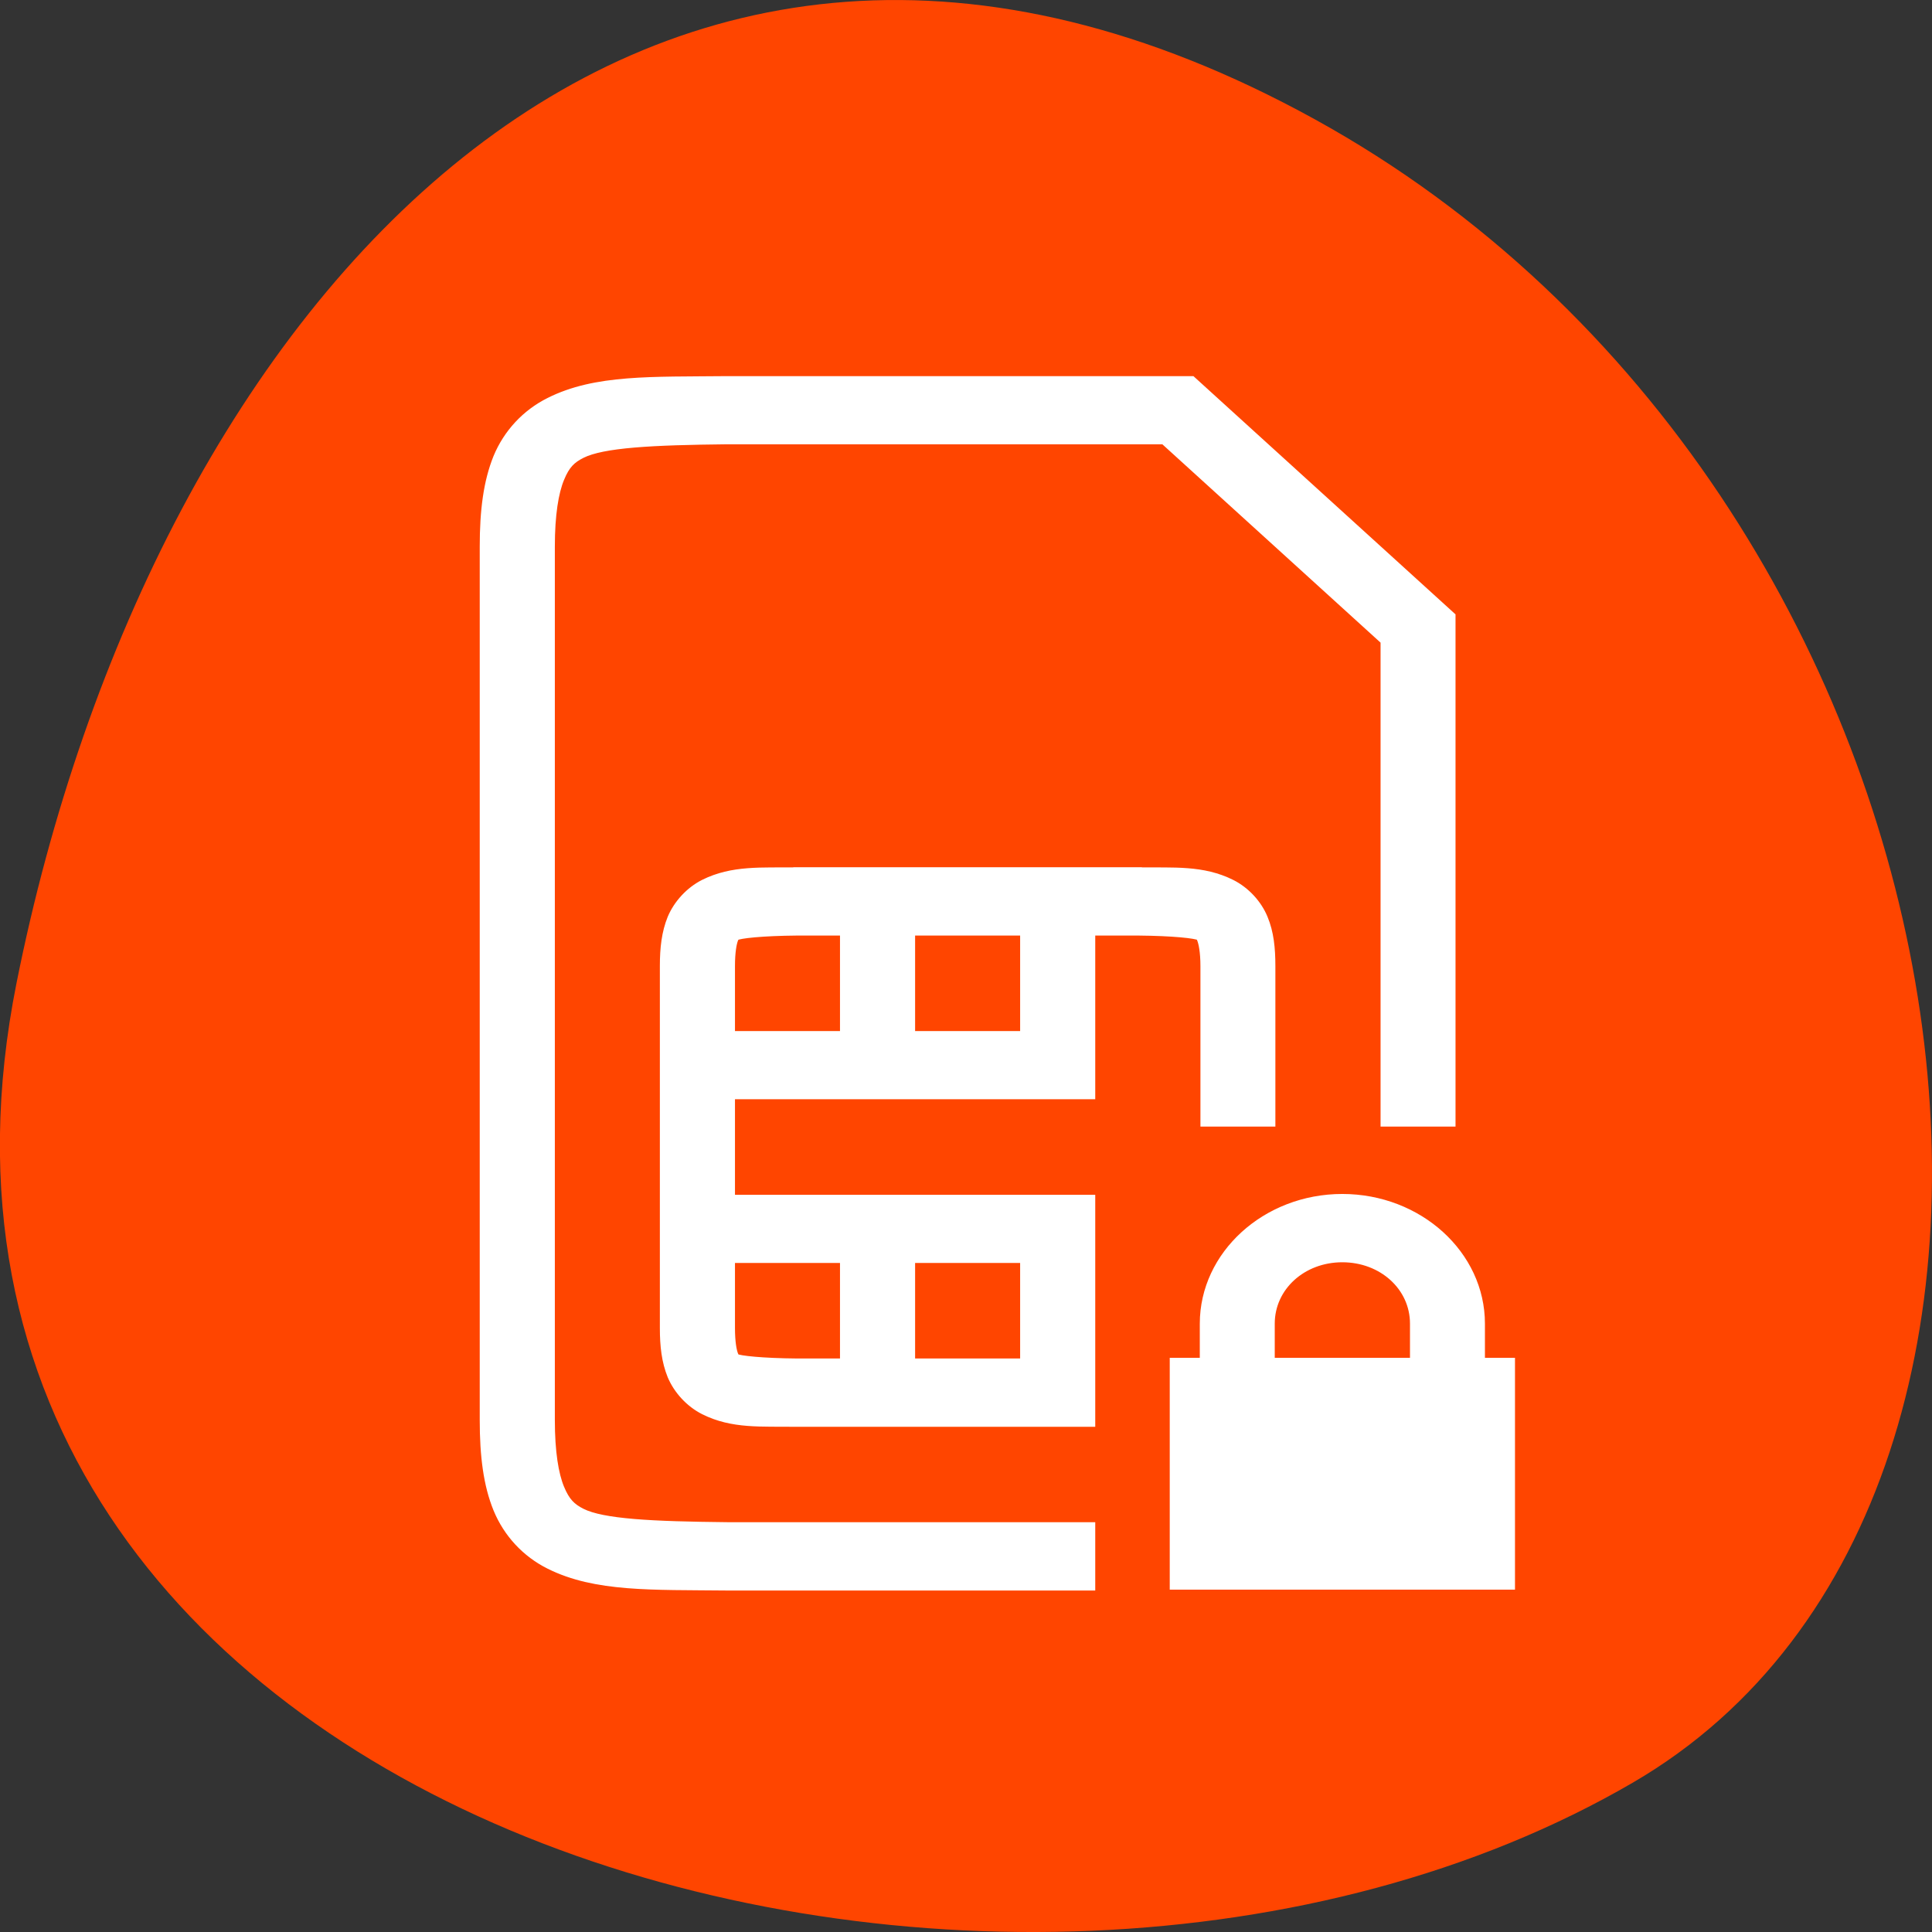 
<svg xmlns="http://www.w3.org/2000/svg" xmlns:xlink="http://www.w3.org/1999/xlink" width="48px" height="48px" viewBox="0 0 48 48" version="1.1">
<rect x="0" y="0" width="48" height="48" fill="#333333" stroke="none"/>
<g id="surface1">
<path style=" stroke:none;fill-rule:nonzero;fill:rgb(100%,27.059%,0%);fill-opacity:1;" d="M 0.41 24.426 C -3.781 45.41 24.965 53.379 40.574 44.285 C 53.012 37.039 49.457 12.219 32.668 2.965 C 15.879 -6.289 3.773 7.582 0.41 24.426 Z M 0.41 24.426 "/>
<path style="fill-rule:nonzero;fill:rgb(100%,100%,100%);fill-opacity:1;stroke-width:1;stroke-linecap:butt;stroke-linejoin:miter;stroke:rgb(100%,100%,100%);stroke-opacity:1;stroke-miterlimit:4;" d="M 31.991 4.001 L 31.981 4.001 C 26.941 4.058 23.262 3.874 20.255 5.544 C 18.746 6.373 17.551 7.777 16.891 9.527 C 16.242 11.289 16.001 13.373 16.001 15.998 L 16.001 80.004 C 16.001 82.629 16.242 84.713 16.891 86.463 C 17.551 88.225 18.746 89.629 20.255 90.458 C 23.262 92.116 26.941 91.944 31.981 92.001 L 55.999 92.001 L 55.999 87.994 L 32.002 87.994 C 26.962 87.937 23.65 87.764 22.183 86.958 C 21.45 86.555 21.03 86.095 20.643 85.058 C 20.255 84.022 20.004 82.376 20.004 80.004 L 20.004 15.998 C 20.004 13.626 20.255 11.98 20.643 10.944 C 21.03 9.896 21.45 9.447 22.183 9.044 C 23.65 8.238 26.962 8.054 32.002 7.996 L 61.175 7.996 L 76.003 22.826 L 76.003 58.001 L 79.996 58.001 L 79.996 21.168 L 62.831 4.001 Z M 36.623 39.993 L 36.613 40.005 C 34.234 40.028 32.39 39.855 30.556 40.857 C 29.644 41.363 28.879 42.284 28.491 43.298 C 28.114 44.322 27.999 45.428 27.999 46.74 L 27.999 73.257 C 27.999 74.581 28.114 75.675 28.491 76.699 C 28.879 77.713 29.644 78.634 30.556 79.14 C 32.39 80.154 34.234 79.969 36.613 80.004 L 55.999 80.004 L 55.999 64 L 32.002 64 L 32.002 55.997 L 55.999 55.997 L 55.999 44 L 59.342 44 C 61.741 44.023 63.219 44.207 63.512 44.368 C 63.659 44.437 63.648 44.403 63.764 44.702 C 63.879 45.013 64.005 45.681 64.005 46.74 L 64.005 58.001 L 67.997 58.001 L 67.997 46.74 C 67.997 45.428 67.892 44.322 67.505 43.298 C 67.127 42.284 66.362 41.363 65.44 40.857 C 63.606 39.855 61.773 40.028 59.394 40.005 L 59.383 39.993 Z M 36.655 44 L 39.997 44 L 39.997 52.002 L 32.002 52.002 L 32.002 46.74 C 32.002 45.681 32.117 45.013 32.232 44.702 C 32.348 44.403 32.348 44.437 32.494 44.368 C 32.777 44.207 34.255 44.023 36.655 44 Z M 44 44 L 51.996 44 L 51.996 52.002 L 44 52.002 Z M 32.002 67.995 L 39.997 67.995 L 39.997 75.997 L 36.655 75.997 C 34.255 75.974 32.777 75.79 32.494 75.64 C 32.348 75.559 32.348 75.594 32.232 75.295 C 32.117 74.984 32.002 74.316 32.002 73.257 Z M 44 67.995 L 51.996 67.995 L 51.996 75.997 L 44 75.997 Z M 44 67.995 " transform="matrix(0.373,0,0,0.339,6.137,8.158)"/>
<path style="fill-rule:nonzero;fill:rgb(100%,100%,100%);fill-opacity:1;stroke-width:1;stroke-linecap:butt;stroke-linejoin:miter;stroke:rgb(100%,100%,100%);stroke-opacity:1;stroke-miterlimit:4;" d="M 5.139 142.505 C 0.193 142.505 -3.852 146.557 -3.852 151.508 L -3.852 154.514 L -5.854 154.514 L -5.854 170.506 L 16.142 170.506 L 16.142 154.514 L 14.14 154.514 L 14.14 151.508 C 14.14 146.557 10.095 142.505 5.139 142.505 Z M 5.139 146.511 C 7.947 146.511 10.148 148.711 10.148 151.508 L 10.148 154.514 L 0.14 154.514 L 0.14 151.508 C 0.14 148.711 2.341 146.511 5.139 146.511 Z M 5.139 146.511 " transform="matrix(0.373,0,0,0.339,31.432,-18.476)"/>
</g>
</svg>
